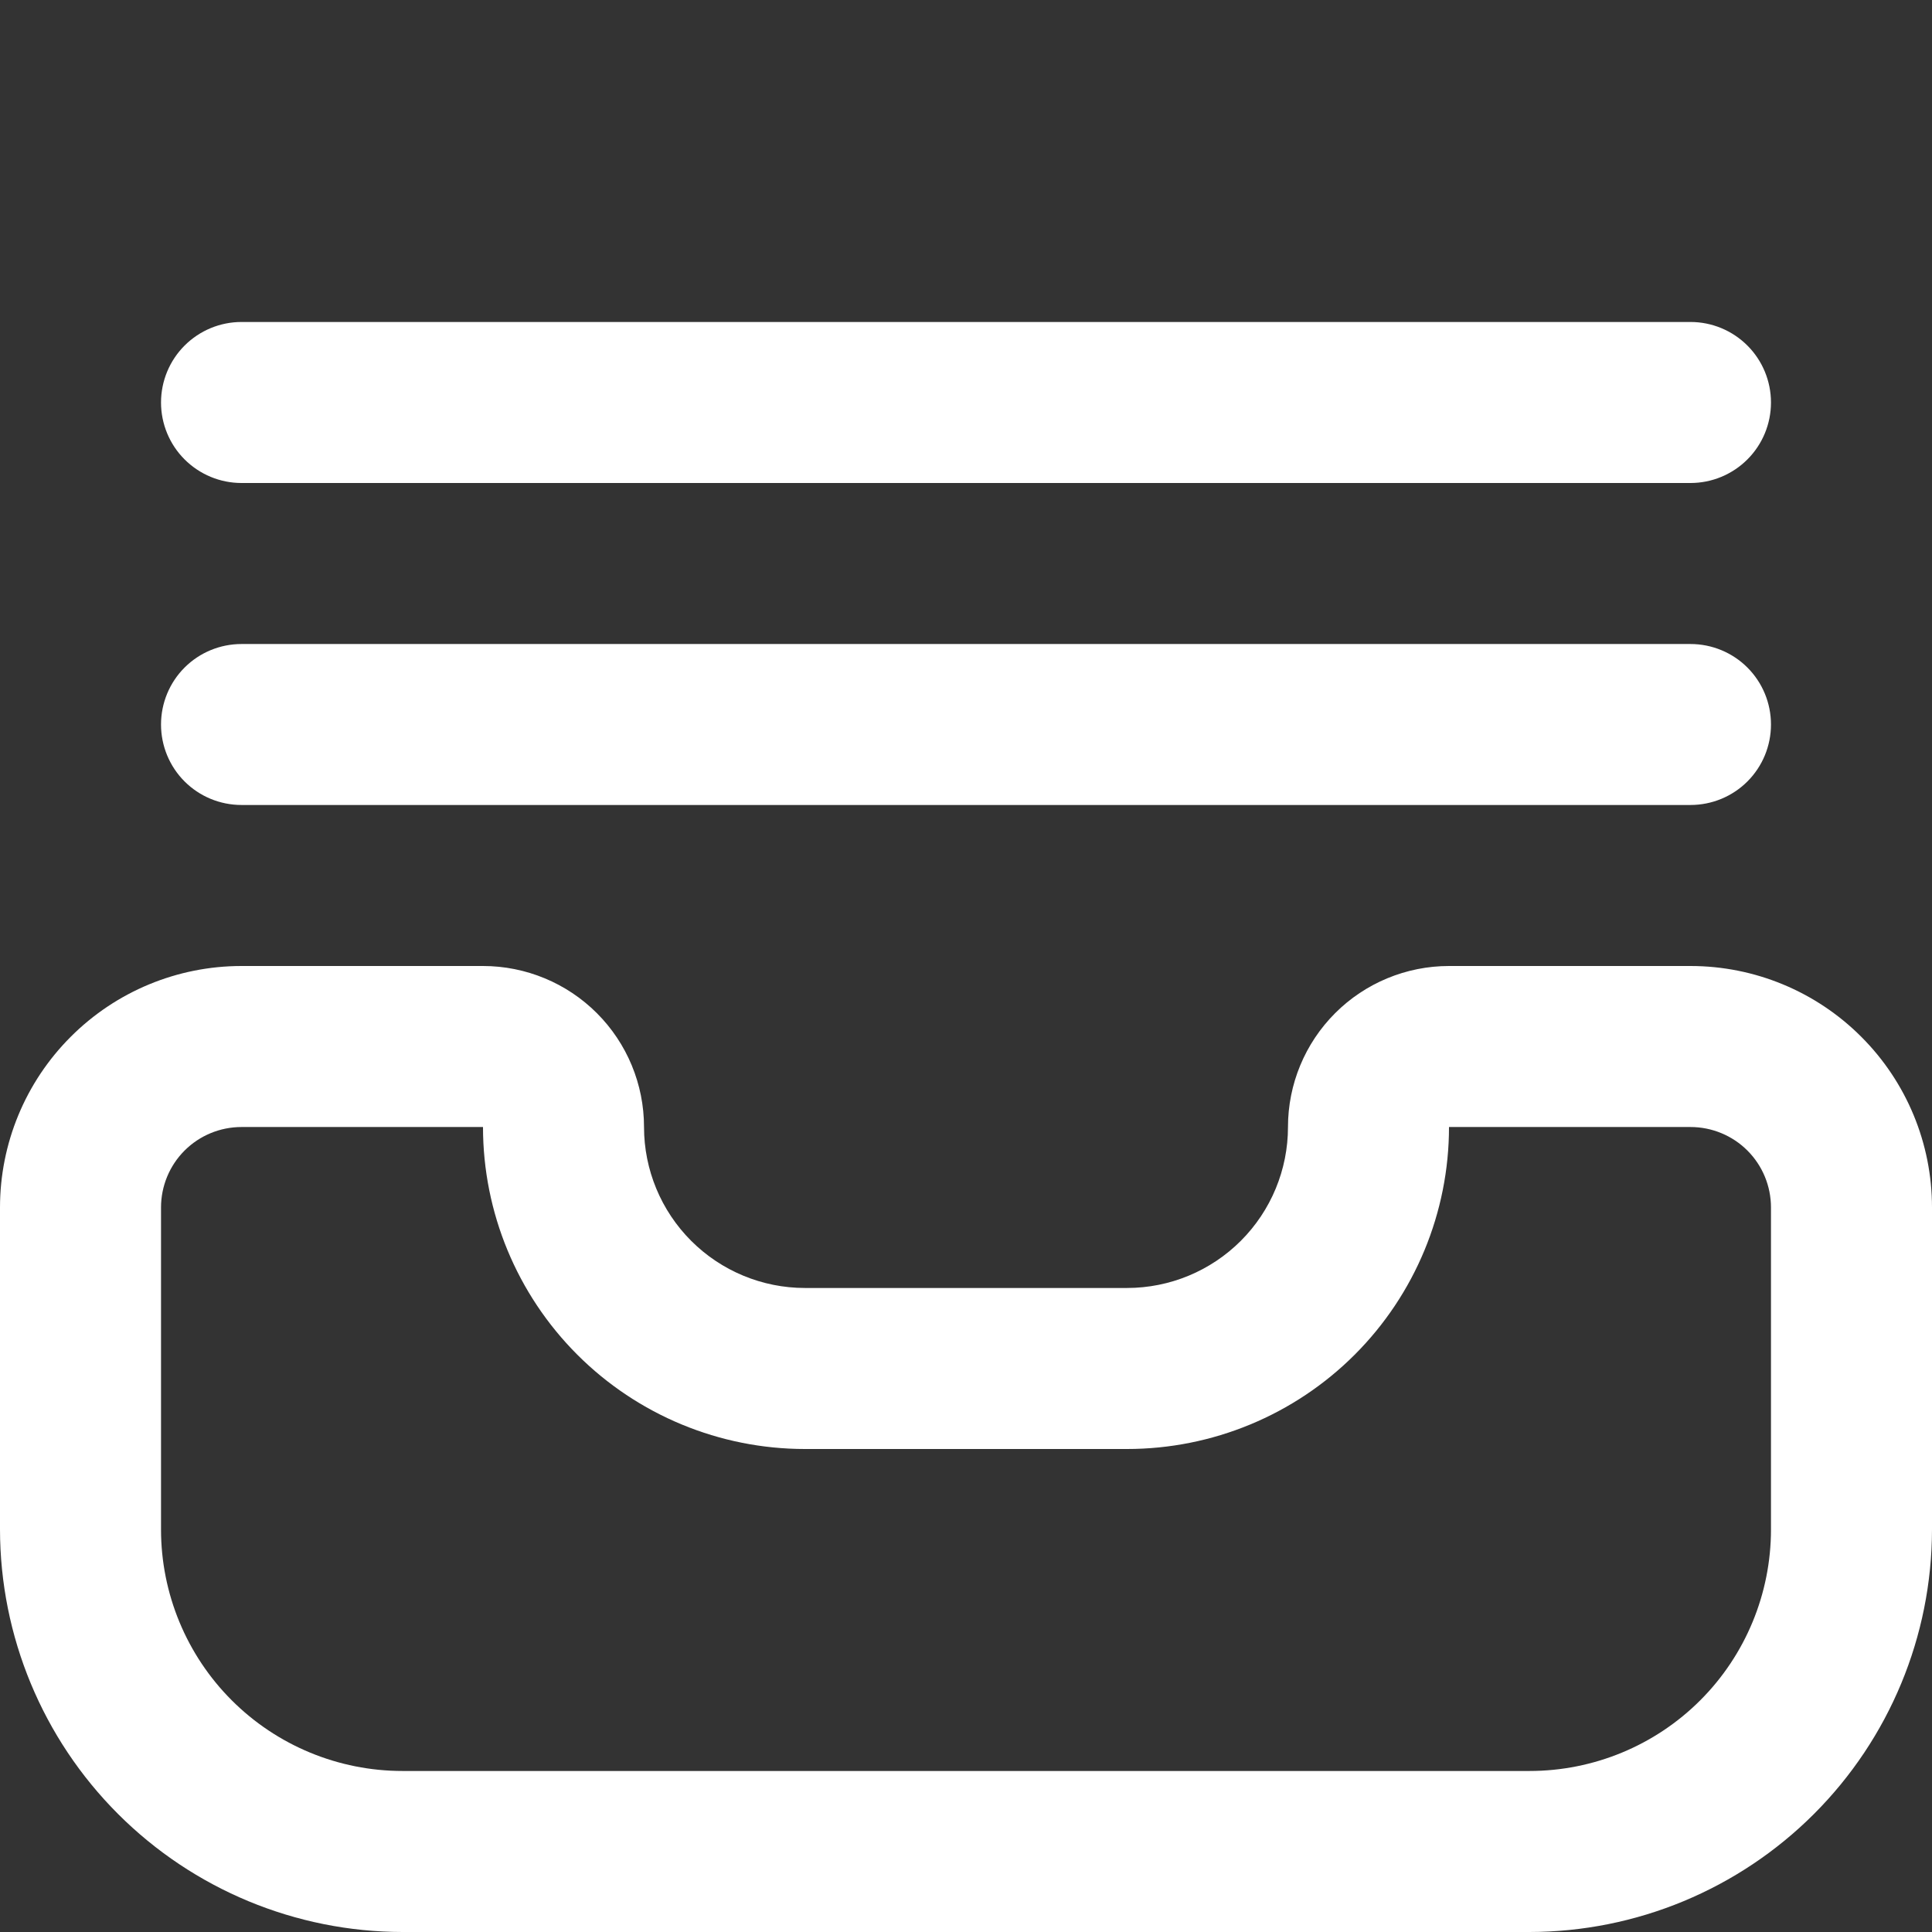 <svg width="32" height="32" viewBox="0 0 32 32" fill="none" xmlns="http://www.w3.org/2000/svg">
<rect x="0" y="0" width="32" height="32" fill="#333333" stroke="none"/>
<g clip-path="url(#clip0_445_1116)">
<path d="M28 16H24C23.293 16 22.614 16.281 22.114 16.781C21.614 17.281 21.333 17.959 21.333 18.667C21.333 19.374 21.052 20.052 20.552 20.552C20.052 21.052 19.374 21.333 18.667 21.333H13.333C12.626 21.333 11.948 21.052 11.448 20.552C10.948 20.052 10.667 19.374 10.667 18.667C10.667 17.959 10.386 17.281 9.886 16.781C9.386 16.281 8.707 16 8 16H4C2.939 16 1.922 16.421 1.172 17.172C0.421 17.922 0 18.939 0 20L0 25.333C0.002 27.101 0.705 28.795 1.955 30.045C3.205 31.295 4.899 31.998 6.667 32H25.333C27.101 31.998 28.795 31.295 30.045 30.045C31.295 28.795 31.998 27.101 32 25.333V20C32 18.939 31.579 17.922 30.828 17.172C30.078 16.421 29.061 16 28 16ZM29.333 25.333C29.333 26.394 28.912 27.412 28.162 28.162C27.412 28.912 26.394 29.333 25.333 29.333H6.667C5.606 29.333 4.588 28.912 3.838 28.162C3.088 27.412 2.667 26.394 2.667 25.333V20C2.667 19.646 2.807 19.307 3.057 19.057C3.307 18.807 3.646 18.667 4 18.667H8C8 20.081 8.562 21.438 9.562 22.438C10.562 23.438 11.919 24 13.333 24H18.667C20.081 24 21.438 23.438 22.438 22.438C23.438 21.438 24 20.081 24 18.667H28C28.354 18.667 28.693 18.807 28.943 19.057C29.193 19.307 29.333 19.646 29.333 20V25.333Z" fill="white"/>
<path d="M4 13.333H28C28.354 13.333 28.693 13.193 28.943 12.943C29.193 12.693 29.333 12.354 29.333 12C29.333 11.646 29.193 11.307 28.943 11.057C28.693 10.807 28.354 10.667 28 10.667H4C3.646 10.667 3.307 10.807 3.057 11.057C2.807 11.307 2.667 11.646 2.667 12C2.667 12.354 2.807 12.693 3.057 12.943C3.307 13.193 3.646 13.333 4 13.333Z" fill="white"/>
<path d="M4 8H28C28.354 8 28.693 7.859 28.943 7.609C29.193 7.359 29.333 7.02 29.333 6.667C29.333 6.313 29.193 5.974 28.943 5.724C28.693 5.474 28.354 5.333 28 5.333H4C3.646 5.333 3.307 5.474 3.057 5.724C2.807 5.974 2.667 6.313 2.667 6.667C2.667 7.02 2.807 7.359 3.057 7.609C3.307 7.859 3.646 8 4 8Z" fill="white"/>
</g>
<defs>
<clipPath id="clip0_445_1116">
<rect width="32" height="32" fill="white"/>
</clipPath>
</defs>
</svg>
